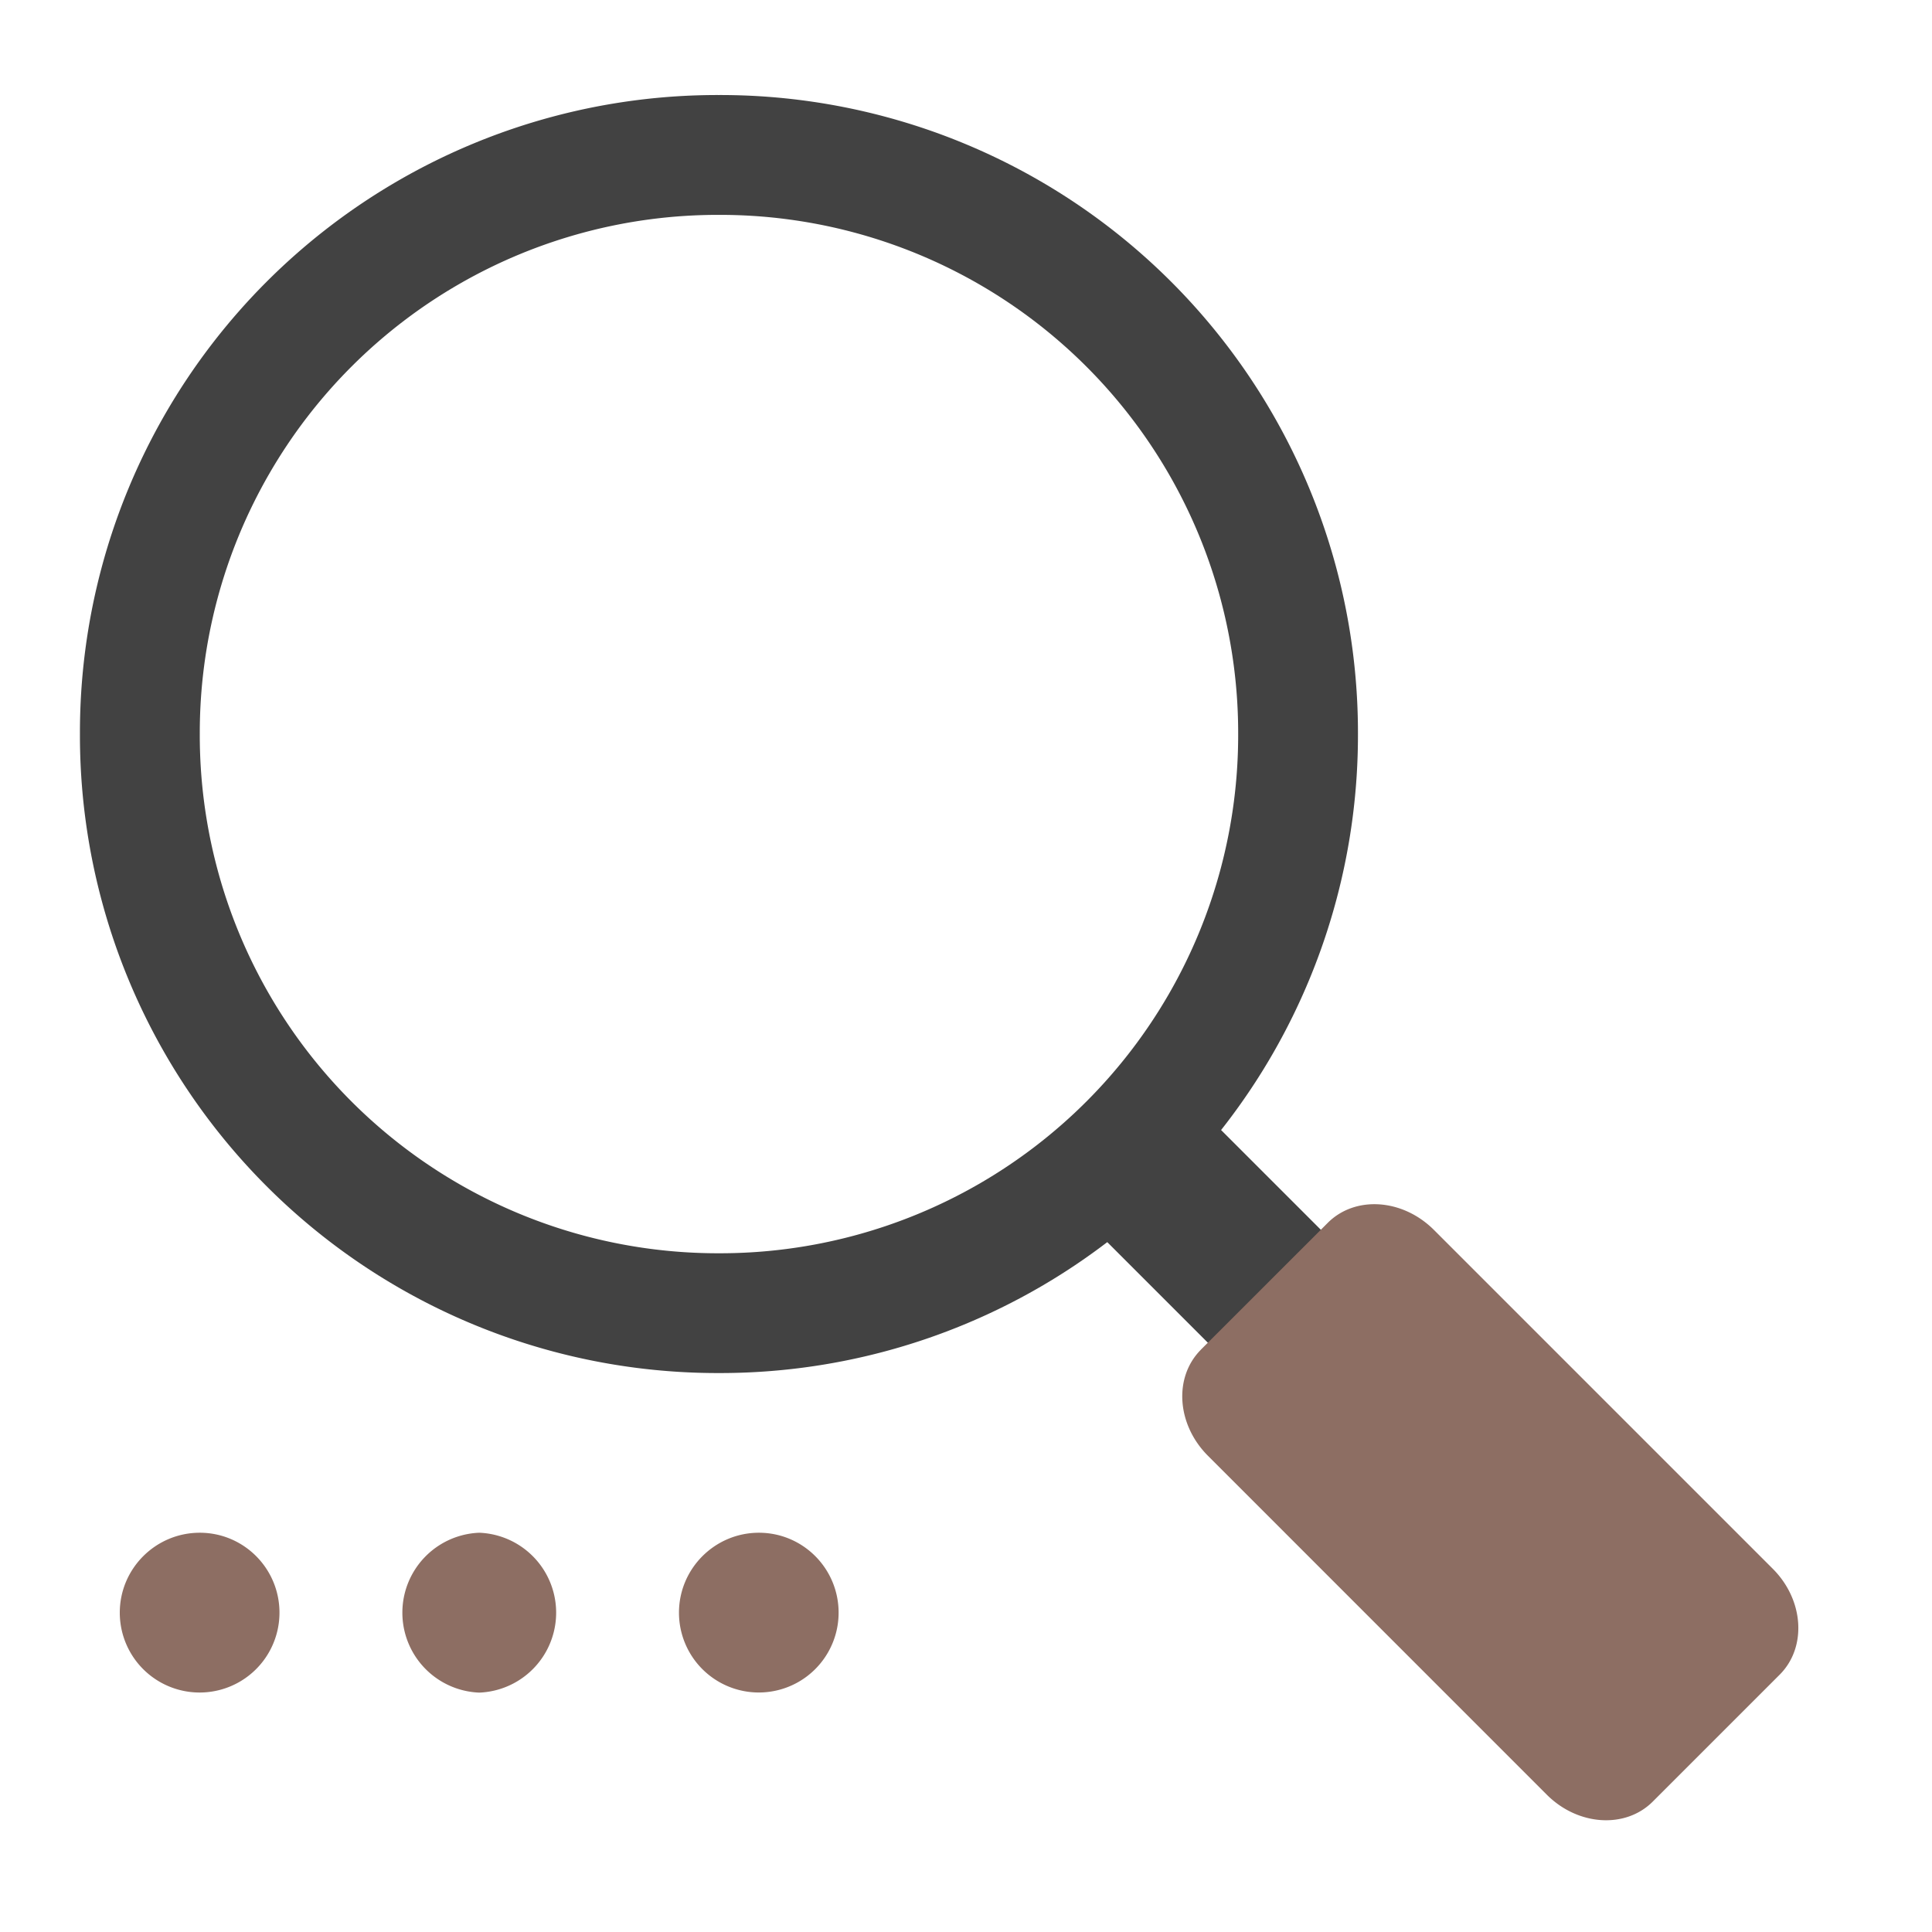 <svg xmlns="http://www.w3.org/2000/svg" width="32pt" height="32pt" viewBox="0 0 32 32"><path d="M11.906 1.574A10.558 10.558 0 0 0 1.324 12.156a10.561 10.561 0 0 0 10.582 10.586 10.564 10.564 0 0 0 10.586-10.586A10.561 10.561 0 0 0 11.906 1.574zm0 1.985a8.581 8.581 0 0 1 8.602 8.597 8.582 8.582 0 0 1-8.602 8.602 8.581 8.581 0 0 1-8.597-8.602 8.58 8.58 0 0 1 8.597-8.597zm0 0" fill="#424242"/><path d="M17.2 19.434l1.87-1.872 4.211 4.211-1.87 1.872zm0 0" fill="#424242"/><path d="M19.89 22.355l2.102-2.101c.453-.453 1.238-.402 1.758.117l5.613 5.613c.516.516.567 1.301.114 1.754l-2.102 2.102c-.453.453-1.238.402-1.754-.113l-5.613-5.614c-.52-.52-.57-1.304-.117-1.758zm0 0M3.309 25.387c.73 0 1.32.593 1.32 1.324a1.322 1.322 0 1 1-2.645 0c0-.73.594-1.324 1.325-1.324zm0 0M7.938 25.387a1.325 1.325 0 0 1 0 2.648 1.325 1.325 0 0 1 0-2.648zm0 0M12.57 25.387c.73 0 1.32.593 1.32 1.324a1.322 1.322 0 1 1-2.644 0c0-.73.594-1.324 1.324-1.324zm0 0" fill="#8d6e63"/></svg>
